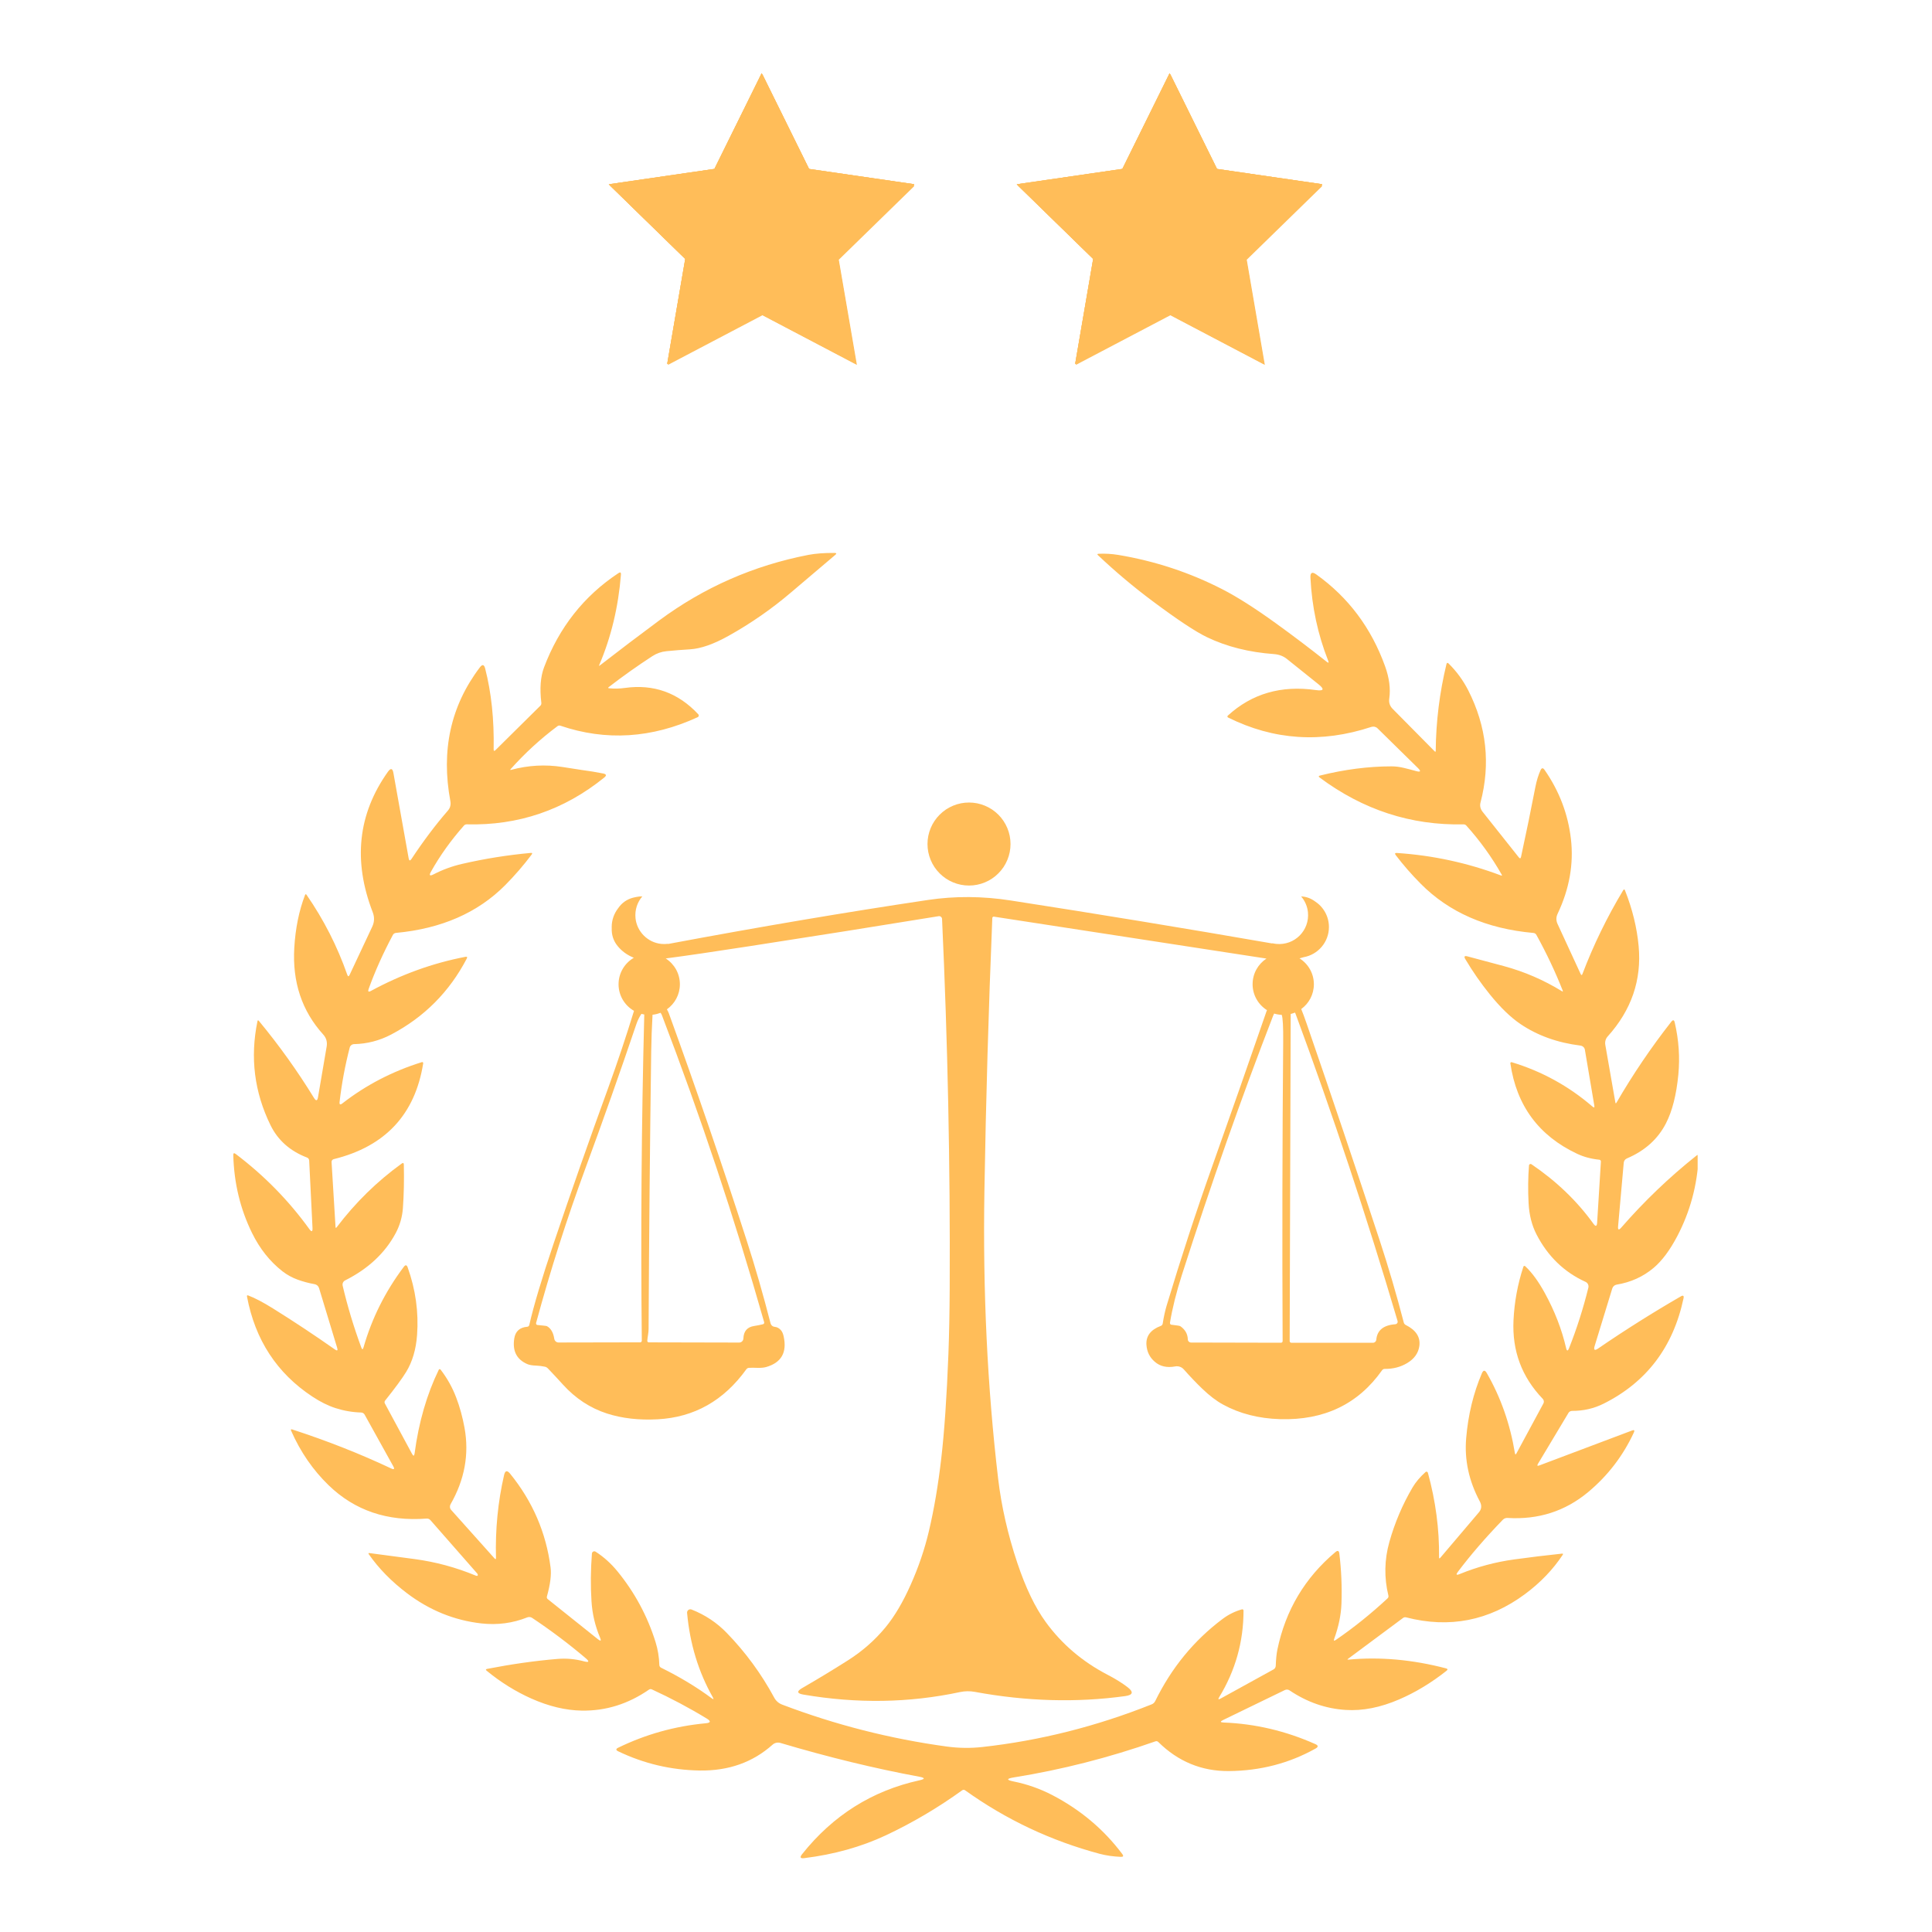 <svg xmlns="http://www.w3.org/2000/svg" xmlns:xlink="http://www.w3.org/1999/xlink" width="500" zoomAndPan="magnify" viewBox="0 0 375 375" height="500" preserveAspectRatio="xMidYMid meet" version="1.0"><defs><clipPath id="ae0a6d6376"><path d="M 118.164 14.188 L 177.414 14.188 L 177.414 71 L 118.164 71 Z M 118.164 14.188 " clip-rule="nonzero"/></clipPath><clipPath id="07d3c704dc"><path d="M 45.262 107.27 L 329.512 107.27 L 329.512 360.77 L 45.262 360.77 Z M 45.262 107.27 " clip-rule="nonzero"/></clipPath><clipPath id="fae0aedbdb"><path d="M 197.348 14.188 L 256.598 14.188 L 256.598 71 L 197.348 71 Z M 197.348 14.188 " clip-rule="nonzero"/></clipPath></defs><g clip-path="url(#ae0a6d6376)"><path fill="#ffbd59" d="M 147.984 14.387 L 157.148 32.965 L 177.648 35.941 L 162.809 50.414 L 166.324 70.832 L 147.984 61.191 L 129.633 70.832 L 133.133 50.414 L 118.305 35.941 L 138.809 32.965 Z M 147.984 14.387 " fill-opacity="1" fill-rule="nonzero"/><path fill="#ffbd59" d="M 147.84 14.207 L 157.016 32.785 L 177.52 35.766 L 162.68 50.234 L 166.18 70.652 L 147.84 61.016 L 129.5 70.652 L 133.004 50.234 L 118.164 35.766 L 138.664 32.785 Z M 147.84 14.207 " fill-opacity="1" fill-rule="nonzero"/><path fill="#ffbd59" d="M 147.84 14.207 L 157.016 32.785 L 177.52 35.766 L 162.68 50.234 L 166.18 70.652 L 147.84 61.016 L 129.5 70.652 L 133.004 50.234 L 118.164 35.766 L 138.664 32.785 Z M 147.84 14.207 " fill-opacity="1" fill-rule="nonzero"/><path fill="#ffbd59" d="M 147.84 14.207 L 157.016 32.785 L 177.52 35.766 L 162.68 50.234 L 166.18 70.652 L 147.84 61.016 L 129.5 70.652 L 133.004 50.234 L 118.164 35.766 L 138.664 32.785 Z M 147.84 14.207 " fill-opacity="1" fill-rule="nonzero"/></g><g clip-path="url(#07d3c704dc)"><path fill="#ffbd59" d="M 312.938 250.098 C 313.059 249.703 313.383 249.418 313.777 249.348 C 316.531 248.898 318.934 247.809 320.977 246.086 C 322.602 244.711 324.125 242.668 325.551 239.953 C 328.062 235.168 329.449 230.023 329.703 224.52 C 329.727 224.133 329.586 224.062 329.281 224.301 C 324.031 228.477 319.16 233.137 314.676 238.285 C 314.207 238.816 314.004 238.73 314.07 238.027 L 315.168 225.676 C 315.203 225.316 315.434 225.004 315.77 224.855 C 319.27 223.367 321.805 221.09 323.371 218.02 C 324.59 215.645 325.387 212.5 325.766 208.582 C 326.086 205.242 325.855 201.871 325.066 198.469 C 324.949 197.949 324.727 197.898 324.402 198.312 C 320.504 203.277 316.957 208.516 313.754 214.031 C 313.645 214.211 313.578 214.195 313.543 213.992 L 311.59 202.812 C 311.484 202.215 311.652 201.613 312.043 201.18 C 316.664 196.059 318.668 190.207 318.059 183.637 C 317.73 180.062 316.848 176.465 315.418 172.84 C 315.316 172.582 315.195 172.574 315.055 172.805 C 311.898 178.062 309.27 183.473 307.156 189.039 C 307.047 189.324 306.934 189.324 306.805 189.055 L 302.32 179.336 C 302.016 178.676 302.02 178.016 302.336 177.352 C 304.617 172.539 305.477 167.699 304.914 162.84 C 304.355 158 302.648 153.527 299.793 149.426 C 299.492 149 299.238 149.023 299.02 149.496 C 298.594 150.43 298.254 151.535 298.004 152.816 C 297.172 157.145 296.242 161.648 295.23 166.324 C 295.156 166.648 295.016 166.68 294.805 166.422 L 287.777 157.574 C 287.332 157.008 287.195 156.402 287.371 155.75 C 289.336 148.246 288.539 140.992 284.984 133.992 C 283.996 132.059 282.73 130.324 281.184 128.797 C 280.969 128.586 280.824 128.629 280.754 128.922 C 279.418 134.441 278.727 140.043 278.672 145.727 C 278.672 145.945 278.594 145.973 278.445 145.812 L 270.301 137.578 C 269.762 137.027 269.543 136.363 269.656 135.59 C 269.93 133.664 269.656 131.566 268.836 129.301 C 266.156 121.871 261.707 115.938 255.488 111.496 C 254.684 110.922 254.309 111.133 254.355 112.117 C 254.633 117.758 255.781 123.137 257.801 128.25 C 257.961 128.664 257.867 128.73 257.516 128.453 C 254.27 125.879 250.992 123.395 247.68 121.004 C 243.621 118.07 240.152 115.863 237.281 114.387 C 230.941 111.129 224.203 108.902 217.066 107.711 C 215.801 107.504 214.52 107.426 213.223 107.488 C 212.965 107.504 212.934 107.598 213.121 107.77 C 216.477 110.941 219.988 113.898 223.652 116.633 C 228.516 120.27 232.062 122.621 234.301 123.691 C 238.109 125.52 242.449 126.609 247.316 126.961 C 248.266 127.035 249.09 127.348 249.785 127.902 L 255.906 132.809 C 257.125 133.785 256.957 134.164 255.406 133.941 C 248.676 132.98 242.977 134.637 238.316 138.906 C 238.293 138.926 238.277 138.949 238.266 138.977 C 238.211 139.082 238.258 139.215 238.367 139.266 C 247.219 143.672 256.484 144.285 266.164 141.098 C 266.594 140.957 267.059 141.055 267.367 141.359 L 275.207 149.062 C 275.867 149.707 275.746 149.906 274.855 149.664 C 274.039 149.438 273.258 149.23 272.5 149.051 C 271.695 148.852 270.895 148.75 270.102 148.75 C 265.609 148.75 260.973 149.348 256.195 150.539 C 255.922 150.609 255.895 150.73 256.117 150.898 C 264.566 157.203 273.887 160.234 284.074 160.008 C 284.277 160.004 284.473 160.086 284.605 160.234 C 287.242 163.156 289.531 166.336 291.48 169.766 C 291.582 169.949 291.531 170.004 291.332 169.926 C 284.832 167.477 278.102 166.023 271.145 165.562 C 270.758 165.535 270.68 165.676 270.914 165.984 C 272.379 167.902 273.988 169.75 275.75 171.523 C 281.254 177.086 288.551 180.273 297.645 181.086 C 297.879 181.105 298.09 181.242 298.207 181.449 C 300.184 185.031 301.887 188.641 303.32 192.266 C 303.398 192.457 303.34 192.496 303.16 192.387 C 299.652 190.23 295.91 188.609 291.941 187.531 C 289.535 186.879 287.164 186.242 284.828 185.629 C 284.254 185.477 284.113 185.656 284.418 186.168 C 285.848 188.574 287.438 190.859 289.184 193.02 C 291.246 195.57 293.23 197.488 295.145 198.781 C 298.441 201.004 302.309 202.391 306.742 202.945 C 307.195 203 307.551 203.324 307.621 203.738 L 309.457 214.605 C 309.52 214.984 309.406 215.047 309.105 214.789 C 304.488 210.809 299.262 207.938 293.422 206.172 C 293.395 206.164 293.363 206.16 293.332 206.164 C 293.219 206.184 293.145 206.285 293.16 206.395 C 294.355 214.602 298.68 220.453 306.129 223.953 C 307.418 224.562 308.852 224.941 310.43 225.102 C 310.613 225.117 310.746 225.277 310.734 225.461 L 310.004 237.305 C 309.961 238.055 309.719 238.129 309.281 237.523 C 306.098 233.109 302.09 229.262 297.258 225.98 C 297.211 225.949 297.16 225.93 297.105 225.926 C 296.938 225.914 296.793 226.039 296.777 226.211 C 296.59 228.559 296.566 231.008 296.699 233.555 C 296.82 235.828 297.332 237.844 298.234 239.598 C 300.43 243.852 303.602 246.922 307.758 248.812 C 308.184 249.004 308.41 249.477 308.301 249.934 C 307.309 253.961 306.059 257.879 304.551 261.68 C 304.312 262.285 304.117 262.273 303.977 261.641 C 303.141 258.023 301.758 254.461 299.836 250.957 C 298.605 248.711 297.34 246.98 296.035 245.766 C 296.012 245.742 295.984 245.73 295.953 245.719 C 295.844 245.688 295.73 245.75 295.691 245.859 C 294.578 249.238 293.938 252.711 293.77 256.273 C 293.484 262.195 295.375 267.277 299.445 271.512 C 299.672 271.758 299.73 272.109 299.586 272.387 L 294.352 282.086 C 294.195 282.379 294.09 282.359 294.039 282.027 C 293.113 276.402 291.297 271.23 288.582 266.508 C 288.227 265.891 287.91 265.91 287.629 266.562 C 285.98 270.422 284.965 274.621 284.582 279.16 C 284.227 283.359 285.105 287.441 287.223 291.41 C 287.645 292.199 287.59 292.906 287.059 293.535 L 279.562 302.363 C 279.398 302.555 279.316 302.523 279.32 302.262 C 279.383 296.832 278.66 291.363 277.152 285.855 C 277.141 285.816 277.117 285.777 277.086 285.742 C 276.984 285.625 276.809 285.617 276.699 285.719 C 275.613 286.695 274.773 287.699 274.168 288.727 C 272.215 292.055 270.719 295.578 269.676 299.293 C 268.703 302.75 268.641 306.223 269.488 309.707 C 269.535 309.902 269.477 310.105 269.332 310.238 C 266.098 313.242 262.75 315.934 259.281 318.312 C 258.93 318.551 258.828 318.477 258.973 318.078 C 259.82 315.746 260.289 313.488 260.375 311.305 C 260.492 308.039 260.359 304.785 259.965 301.551 C 259.895 300.988 259.645 300.887 259.211 301.25 C 253.281 306.238 249.527 312.543 247.945 320.16 C 247.773 320.984 247.668 322.039 247.621 323.332 C 247.609 323.629 247.445 323.898 247.191 324.035 L 236.914 329.695 C 236.473 329.941 236.383 329.844 236.648 329.41 C 239.793 324.25 241.367 318.656 241.367 312.617 C 241.367 312.594 241.367 312.57 241.355 312.543 C 241.32 312.41 241.184 312.336 241.055 312.375 C 239.691 312.762 238.441 313.379 237.301 314.238 C 231.762 318.391 227.402 323.703 224.23 330.172 C 224.086 330.465 223.836 330.699 223.531 330.816 C 212.793 335.098 201.84 337.855 190.688 339.09 C 188.391 339.348 186.098 339.316 183.809 339.008 C 172.816 337.508 162.156 334.793 151.824 330.867 C 151.133 330.602 150.613 330.145 150.266 329.496 C 147.773 324.883 144.703 320.695 141.055 316.938 C 139.137 314.957 136.867 313.449 134.242 312.41 C 134.145 312.371 134.043 312.359 133.941 312.367 C 133.59 312.398 133.332 312.711 133.363 313.062 C 133.91 319.074 135.57 324.527 138.348 329.422 C 138.582 329.84 138.508 329.906 138.125 329.621 C 135.215 327.461 131.941 325.488 128.309 323.699 C 128.113 323.602 127.988 323.406 127.98 323.195 C 127.934 321.645 127.688 320.152 127.238 318.707 C 125.66 313.664 123.199 309.102 119.863 305.012 C 118.602 303.473 117.184 302.191 115.605 301.18 C 115.543 301.137 115.469 301.113 115.391 301.105 C 115.133 301.086 114.91 301.277 114.891 301.535 C 114.645 304.727 114.617 307.812 114.809 310.801 C 114.961 313.246 115.516 315.598 116.469 317.859 C 116.746 318.504 116.609 318.609 116.066 318.18 L 106.301 310.375 C 106.156 310.262 106.102 310.062 106.156 309.871 C 106.809 307.531 107.047 305.66 106.867 304.25 C 106 297.492 103.379 291.418 99.004 286.031 C 98.43 285.332 98.047 285.422 97.844 286.301 C 96.645 291.52 96.121 296.879 96.27 302.383 C 96.273 302.672 96.18 302.711 95.996 302.496 L 87.543 293.047 C 87.289 292.758 87.258 292.324 87.457 291.969 C 90.184 287.207 91.09 282.27 90.168 277.16 C 89.789 275.066 89.25 273.094 88.539 271.238 C 87.801 269.297 86.793 267.496 85.508 265.828 C 85.488 265.805 85.461 265.789 85.438 265.773 C 85.336 265.723 85.215 265.762 85.168 265.863 C 82.844 270.641 81.277 276.055 80.473 282.098 C 80.398 282.641 80.234 282.68 79.98 282.199 L 74.691 272.391 C 74.602 272.219 74.625 272.004 74.758 271.844 C 76.699 269.414 78.059 267.562 78.832 266.297 C 80.039 264.32 80.75 261.93 80.953 259.125 C 81.277 254.68 80.668 250.301 79.129 246 C 78.949 245.5 78.703 245.461 78.379 245.891 C 74.777 250.676 72.172 255.891 70.559 261.531 C 70.434 261.98 70.285 261.988 70.125 261.543 C 68.645 257.523 67.441 253.527 66.512 249.555 C 66.414 249.141 66.609 248.715 66.992 248.523 C 71.469 246.273 74.738 243.215 76.801 239.359 C 77.609 237.84 78.078 236.223 78.203 234.504 C 78.395 231.84 78.453 229.023 78.383 226.055 C 78.375 225.723 78.238 225.652 77.969 225.848 C 73.191 229.297 68.988 233.414 65.355 238.207 C 65.215 238.387 65.137 238.371 65.125 238.141 L 64.355 225.535 C 64.344 225.281 64.523 225.047 64.785 224.988 C 74.777 222.523 80.566 216.324 82.145 206.379 C 82.152 206.348 82.148 206.316 82.137 206.289 C 82.105 206.184 81.992 206.125 81.887 206.16 C 76.176 207.938 71.031 210.609 66.453 214.172 C 66.031 214.5 65.852 214.398 65.914 213.871 C 66.324 210.316 66.98 206.805 67.879 203.336 C 67.977 202.945 68.328 202.672 68.73 202.664 C 71.258 202.609 73.656 201.992 75.926 200.801 C 82.34 197.426 87.23 192.512 90.598 186.059 C 90.746 185.77 90.66 185.656 90.34 185.719 C 84.023 186.926 77.91 189.133 72 192.336 C 71.516 192.602 71.367 192.469 71.555 191.949 C 72.789 188.52 74.359 185.027 76.258 181.469 C 76.371 181.25 76.59 181.105 76.84 181.078 C 85.668 180.262 92.746 177.164 98.078 171.789 C 99.918 169.93 101.625 167.957 103.199 165.863 C 103.371 165.629 103.316 165.523 103.027 165.551 C 98.52 165.961 94.055 166.672 89.637 167.695 C 87.723 168.137 85.895 168.812 84.148 169.715 C 83.41 170.094 83.242 169.922 83.648 169.199 C 85.402 166.066 87.543 163.078 90.062 160.234 C 90.195 160.082 90.391 160 90.598 160.004 C 100.586 160.262 109.477 157.234 117.273 150.93 C 117.773 150.531 117.711 150.266 117.086 150.137 C 115.77 149.871 114.371 149.645 112.887 149.449 C 112.82 149.441 111.594 149.25 109.199 148.875 C 105.855 148.352 102.531 148.535 99.223 149.426 C 99.02 149.48 98.984 149.43 99.121 149.281 C 101.875 146.195 104.902 143.418 108.207 140.949 C 108.375 140.824 108.586 140.793 108.773 140.859 C 117.605 143.863 126.492 143.309 135.426 139.203 C 135.457 139.188 135.488 139.168 135.516 139.141 C 135.66 139.012 135.672 138.789 135.539 138.645 C 131.625 134.449 126.867 132.746 121.266 133.531 C 120.242 133.676 119.23 133.699 118.223 133.594 C 118.012 133.574 117.992 133.496 118.168 133.355 C 120.906 131.242 123.723 129.242 126.621 127.359 C 127.453 126.816 128.363 126.496 129.352 126.398 C 130.867 126.246 132.387 126.125 133.91 126.035 C 136.004 125.91 138.496 125.043 141.387 123.43 C 145.754 120.996 149.84 118.156 153.641 114.906 C 156.344 112.594 159.164 110.199 162.109 107.719 C 162.426 107.461 162.379 107.328 161.969 107.324 C 159.984 107.312 158.305 107.438 156.926 107.699 C 146.289 109.762 136.633 114.004 127.949 120.43 C 124.082 123.293 120.242 126.203 116.438 129.156 C 116.273 129.289 116.234 129.258 116.316 129.066 C 118.613 123.691 120.016 117.848 120.527 111.531 C 120.562 111.098 120.398 111 120.035 111.246 C 113.336 115.68 108.52 121.785 105.59 129.555 C 104.914 131.355 104.738 133.645 105.074 136.426 C 105.098 136.637 105.031 136.84 104.887 136.977 L 96.188 145.582 C 95.93 145.836 95.809 145.781 95.816 145.418 C 95.926 139.664 95.375 134.438 94.164 129.738 C 93.965 128.969 93.621 128.898 93.141 129.535 C 87.477 136.996 85.574 145.66 87.422 155.535 C 87.543 156.219 87.379 156.82 86.93 157.344 C 84.543 160.09 82.191 163.211 79.875 166.715 C 79.594 167.137 79.41 167.098 79.32 166.594 L 76.363 150.047 C 76.199 149.109 75.84 149.031 75.281 149.816 C 69.469 158.012 68.492 167.09 72.344 177.059 C 72.711 178.008 72.684 178.941 72.258 179.855 L 67.859 189.223 C 67.688 189.586 67.539 189.578 67.406 189.199 C 65.465 183.664 62.832 178.496 59.504 173.684 C 59.379 173.516 59.281 173.531 59.203 173.73 C 58.043 176.754 57.348 180.16 57.121 183.949 C 56.727 190.617 58.598 196.234 62.746 200.809 C 63.336 201.465 63.559 202.242 63.402 203.152 L 61.727 212.957 C 61.602 213.695 61.348 213.746 60.953 213.117 C 57.75 207.898 54.184 202.914 50.25 198.156 C 50.105 197.988 50.016 198.012 49.973 198.219 C 48.52 205.254 49.363 211.977 52.504 218.395 C 53.941 221.328 56.309 223.426 59.605 224.684 C 59.836 224.77 59.992 224.992 60.012 225.25 L 60.656 238.316 C 60.695 239.098 60.484 239.176 60.031 238.547 C 56.035 233.016 51.277 228.164 45.754 223.988 C 45.426 223.734 45.266 223.816 45.281 224.23 C 45.426 229.66 46.641 234.691 48.93 239.34 C 50.422 242.379 52.387 244.852 54.824 246.758 C 55.719 247.449 56.703 247.992 57.781 248.383 C 58.848 248.766 59.938 249.059 61.055 249.254 C 61.469 249.328 61.805 249.621 61.926 250.016 L 65.445 261.617 C 65.609 262.145 65.461 262.25 65.004 261.93 C 61.023 259.137 57.023 256.484 53.004 253.98 C 51.09 252.785 49.484 251.941 48.191 251.453 C 47.984 251.371 47.902 251.438 47.941 251.656 C 49.516 260.055 53.738 266.523 60.609 271.066 C 62.168 272.094 63.664 272.84 65.102 273.305 C 66.73 273.832 68.402 274.121 70.113 274.168 C 70.391 274.18 70.637 274.336 70.77 274.574 L 76.324 284.586 C 76.641 285.152 76.504 285.301 75.914 285.02 C 69.852 282.164 63.461 279.645 56.73 277.457 C 56.473 277.371 56.398 277.457 56.508 277.707 C 58.309 281.805 60.738 285.336 63.797 288.297 C 68.855 293.191 75.191 295.344 82.805 294.754 C 83.086 294.734 83.355 294.844 83.535 295.047 L 92.602 305.383 C 92.734 305.539 92.781 305.715 92.719 305.805 C 92.652 305.891 92.527 305.895 92.332 305.82 C 88.523 304.238 84.574 303.168 80.488 302.617 C 77.566 302.223 74.645 301.832 71.723 301.453 C 71.508 301.426 71.461 301.496 71.582 301.672 C 73.516 304.445 75.992 306.969 79.004 309.25 C 83.379 312.562 88.188 314.512 93.426 315.105 C 96.539 315.453 99.512 315.062 102.34 313.934 C 102.652 313.809 103.008 313.844 103.285 314.031 C 106.898 316.434 110.348 319.031 113.641 321.82 C 114.469 322.52 114.359 322.73 113.312 322.453 C 111.625 322.004 109.91 321.852 108.168 322 C 103.867 322.359 99.336 323 94.566 323.926 C 94.273 323.98 94.238 324.105 94.469 324.293 C 97.184 326.527 100.074 328.32 103.125 329.684 C 106.504 331.188 109.758 331.973 112.887 332.027 C 117.559 332.113 121.918 330.754 125.965 327.957 C 126.129 327.84 126.344 327.82 126.52 327.906 C 130.223 329.609 133.777 331.496 137.176 333.566 C 138.031 334.086 137.965 334.395 136.965 334.488 C 131 335.043 125.34 336.625 119.988 339.23 C 119.512 339.465 119.512 339.695 119.988 339.926 C 124.992 342.328 130.273 343.57 135.832 343.656 C 141.418 343.738 146.125 342.066 149.965 338.633 C 150.371 338.273 150.938 338.148 151.469 338.301 C 160.773 341.066 169.758 343.254 178.426 344.859 C 179.582 345.078 179.59 345.312 178.441 345.562 C 169.27 347.582 161.68 352.363 155.68 359.902 C 155.199 360.508 155.344 360.766 156.105 360.664 C 161.891 359.949 167.164 358.473 171.926 356.242 C 177.109 353.805 182.059 350.887 186.773 347.484 C 186.934 347.371 187.148 347.371 187.309 347.484 C 195.27 353.184 203.984 357.297 213.449 359.824 C 214.699 360.156 216.07 360.352 217.559 360.414 C 218.027 360.43 218.121 360.25 217.84 359.875 C 214.246 355.082 209.703 351.258 204.203 348.402 C 201.863 347.191 199.391 346.32 196.781 345.789 C 195.309 345.496 195.316 345.23 196.801 344.992 C 206.066 343.504 215.227 341.168 224.285 337.988 C 224.465 337.922 224.672 337.969 224.816 338.113 C 228.676 341.926 233.254 343.809 238.543 343.762 C 244.633 343.711 250.238 342.254 255.352 339.391 C 255.914 339.078 255.898 338.789 255.309 338.531 C 249.566 335.973 243.633 334.578 237.504 334.34 C 236.828 334.309 236.797 334.148 237.406 333.852 L 249.387 328.039 C 249.684 327.898 250.027 327.918 250.293 328.098 C 253.707 330.395 257.348 331.66 261.219 331.898 C 264.492 332.105 267.941 331.422 271.566 329.859 C 274.758 328.484 277.824 326.629 280.77 324.297 C 281.047 324.074 281.012 323.922 280.668 323.828 C 274.168 322.129 267.855 321.562 261.738 322.133 C 261.512 322.156 261.488 322.102 261.668 321.969 L 272.355 314.027 C 272.508 313.914 272.719 313.879 272.93 313.93 C 281.332 316.098 289.023 314.59 296.012 309.406 C 298.984 307.199 301.422 304.664 303.32 301.793 C 303.438 301.613 303.387 301.539 303.172 301.559 C 300.066 301.887 296.973 302.262 293.883 302.688 C 290.246 303.188 286.727 304.133 283.328 305.523 C 282.668 305.797 282.551 305.648 282.984 305.074 C 285.465 301.785 288.371 298.422 291.699 294.984 C 291.934 294.742 292.262 294.613 292.602 294.633 C 298.578 295 303.793 293.332 308.246 289.625 C 312.07 286.438 315.035 282.574 317.133 278.043 C 317.324 277.625 317.211 277.5 316.789 277.656 L 298.801 284.434 C 298.398 284.59 298.305 284.488 298.516 284.129 L 304.449 274.227 C 304.594 273.992 304.863 273.852 305.164 273.852 C 307.336 273.859 309.363 273.395 311.25 272.457 C 319.59 268.285 324.762 261.469 326.77 252.012 C 326.879 251.492 326.703 251.363 326.242 251.629 C 320.703 254.832 315.359 258.203 310.199 261.742 C 309.504 262.215 309.281 262.047 309.527 261.238 Z M 312.938 250.098 " fill-opacity="1" fill-rule="nonzero"/></g><path fill="#ffbd59" d="M 191.168 156.383 C 191.656 156.586 192.121 156.832 192.559 157.125 C 193 157.422 193.406 157.754 193.781 158.129 C 194.156 158.504 194.488 158.91 194.785 159.352 C 195.078 159.789 195.324 160.254 195.527 160.742 C 195.73 161.23 195.883 161.734 195.988 162.254 C 196.09 162.773 196.141 163.297 196.141 163.828 C 196.141 164.355 196.09 164.879 195.988 165.398 C 195.883 165.918 195.73 166.422 195.527 166.91 C 195.324 167.398 195.078 167.863 194.785 168.305 C 194.488 168.742 194.156 169.148 193.781 169.523 C 193.406 169.898 193 170.234 192.559 170.527 C 192.121 170.82 191.656 171.07 191.168 171.27 C 190.68 171.473 190.176 171.625 189.656 171.73 C 189.137 171.832 188.613 171.883 188.082 171.883 C 187.555 171.883 187.031 171.832 186.512 171.73 C 185.992 171.625 185.488 171.473 185 171.27 C 184.512 171.07 184.047 170.82 183.605 170.527 C 183.168 170.234 182.762 169.898 182.387 169.523 C 182.012 169.148 181.68 168.742 181.383 168.305 C 181.09 167.863 180.84 167.398 180.641 166.91 C 180.438 166.422 180.285 165.918 180.18 165.398 C 180.078 164.879 180.027 164.355 180.027 163.828 C 180.027 163.297 180.078 162.773 180.18 162.254 C 180.285 161.734 180.438 161.23 180.641 160.742 C 180.84 160.254 181.09 159.789 181.383 159.352 C 181.68 158.91 182.012 158.504 182.387 158.129 C 182.762 157.754 183.168 157.422 183.605 157.125 C 184.047 156.832 184.512 156.586 185 156.383 C 185.488 156.18 185.992 156.027 186.512 155.922 C 187.031 155.82 187.555 155.77 188.082 155.77 C 188.613 155.77 189.137 155.82 189.656 155.922 C 190.176 156.027 190.68 156.18 191.168 156.383 Z M 191.168 156.383 " fill-opacity="1" fill-rule="nonzero"/><path fill="#ffbd59" d="M 272.848 257.172 C 272.66 257.078 272.523 256.906 272.473 256.703 C 271.07 251.297 269.512 245.98 267.793 240.75 C 263.164 226.684 258.434 212.645 253.602 198.641 C 253.203 197.484 252.859 196.555 252.57 195.855 C 254.055 194.773 255.023 193.027 255.023 191.047 C 255.023 188.926 253.91 187.066 252.234 186.016 C 252.523 185.945 252.789 185.871 253.043 185.789 C 255.828 185.293 257.945 182.867 257.945 179.938 C 257.945 177.816 256.836 175.965 255.168 174.906 C 254.375 174.34 253.5 174.035 252.551 173.992 C 253.277 174.84 253.754 175.902 253.871 177.062 C 254.223 180.609 251.27 183.562 247.723 183.211 C 247.457 183.188 247.199 183.133 246.945 183.074 C 246.957 183.094 246.969 183.113 246.98 183.133 C 229.988 180.18 213.043 177.395 196.145 174.777 C 190.691 173.934 185.355 173.902 180.133 174.68 C 164.312 177.039 147.48 179.887 129.637 183.23 C 129.645 183.219 129.652 183.203 129.66 183.191 C 129.238 183.246 128.801 183.254 128.355 183.211 C 125.734 182.949 123.609 180.828 123.352 178.207 C 123.191 176.59 123.719 175.098 124.676 173.984 C 124.25 173.984 123.844 174.031 123.445 174.113 C 123.25 174.148 123.055 174.191 122.855 174.246 C 121.641 174.574 120.684 175.258 119.98 176.293 C 119.199 177.301 118.73 178.562 118.73 179.934 C 118.73 179.992 118.738 180.051 118.738 180.109 C 118.68 181.43 119.047 182.594 119.859 183.598 C 120.684 184.621 121.742 185.387 123.027 185.902 C 121.258 186.934 120.062 188.848 120.062 191.047 C 120.062 193.258 121.27 195.18 123.059 196.203 C 121.523 201.211 119.855 206.195 118.055 211.156 C 114.402 221.18 110.875 231.246 107.461 241.355 C 105.172 248.129 103.594 253.41 102.73 257.191 C 102.691 257.375 102.531 257.512 102.34 257.523 C 100.883 257.645 100.043 258.398 99.82 259.789 C 99.434 262.215 100.281 263.875 102.359 264.773 C 102.746 264.941 103.305 265.039 104.051 265.062 C 104.633 265.086 105.211 265.16 105.785 265.281 C 105.984 265.324 106.172 265.43 106.32 265.582 C 107.316 266.621 108.297 267.676 109.266 268.746 C 111.703 271.438 114.555 273.309 117.816 274.363 C 120.734 275.305 124.016 275.68 127.672 275.484 C 134.758 275.098 140.488 271.859 144.863 265.777 C 144.988 265.609 145.18 265.504 145.371 265.496 C 145.883 265.473 146.391 265.473 146.902 265.496 C 147.652 265.523 148.258 265.473 148.715 265.34 C 151.672 264.488 152.801 262.496 152.098 259.355 C 151.988 258.844 151.809 258.449 151.562 258.172 C 151.223 257.789 150.816 257.574 150.344 257.535 C 149.977 257.504 149.668 257.238 149.57 256.879 C 148.117 251.219 146.555 245.805 144.887 240.641 C 140.137 225.91 135.117 211.27 129.836 196.723 C 129.75 196.477 129.617 196.203 129.445 195.91 C 130.969 194.828 131.965 193.059 131.965 191.047 C 131.965 188.941 130.867 187.094 129.215 186.035 C 133.211 185.512 138.66 184.711 145.574 183.641 C 157.945 181.73 170.156 179.793 182.211 177.828 C 182.227 177.828 182.246 177.824 182.266 177.824 C 182.57 177.809 182.832 178.039 182.852 178.348 C 183.953 202.23 184.449 226.125 184.336 250.027 C 184.312 254.742 184.23 259.008 184.086 262.82 C 183.766 271.133 183.301 277.91 182.691 283.141 C 182.094 288.281 181.297 292.977 180.293 297.219 C 179.469 300.711 178.297 304.156 176.777 307.566 C 175.27 310.961 173.641 313.719 171.891 315.848 C 169.828 318.352 167.387 320.492 164.578 322.277 C 161.656 324.133 158.691 325.926 155.688 327.66 C 154.609 328.285 154.684 328.703 155.914 328.914 C 166.344 330.703 176.492 330.539 186.355 328.426 C 187.301 328.227 188.254 328.215 189.211 328.391 C 199.227 330.238 208.949 330.512 218.375 329.215 C 219.926 329 220.078 328.418 218.84 327.465 C 217.785 326.66 216.496 325.859 214.98 325.07 C 210.082 322.523 206.078 319.105 202.969 314.824 C 200.906 311.992 199.07 308.168 197.457 303.348 C 195.617 297.844 194.375 292.387 193.734 286.977 C 191.641 269.211 190.754 250.602 191.074 231.145 C 191.367 213.492 191.879 195.844 192.605 178.195 C 192.605 178.188 192.605 178.172 192.605 178.16 C 192.633 178.004 192.773 177.895 192.93 177.922 L 245.82 186.059 C 244.199 187.121 243.129 188.953 243.129 191.035 C 243.129 193.16 244.246 195.02 245.926 196.074 C 245.898 196.125 245.867 196.176 245.852 196.227 C 242.391 206.25 238.883 216.266 235.332 226.266 C 232.145 235.234 229.188 244.285 226.449 253.402 C 226.137 254.445 225.883 255.613 225.68 256.91 C 225.648 257.113 225.512 257.281 225.32 257.352 C 223.34 258.094 222.41 259.324 222.523 261.031 C 222.613 262.375 223.152 263.473 224.145 264.32 C 225.176 265.219 226.496 265.52 228.105 265.223 C 228.727 265.105 229.367 265.328 229.785 265.809 C 230.949 267.129 232.129 268.367 233.324 269.52 C 234.727 270.875 236.078 271.91 237.383 272.621 C 240.609 274.387 244.297 275.332 248.445 275.457 C 257.008 275.711 263.613 272.547 268.258 265.969 C 268.375 265.801 268.559 265.703 268.758 265.703 C 270.387 265.723 271.844 265.344 273.125 264.578 C 274.52 263.746 275.305 262.637 275.496 261.246 C 275.723 259.531 274.844 258.168 272.848 257.172 Z M 151.34 260.633 C 151.344 260.578 151.348 260.527 151.348 260.48 C 151.348 260.531 151.344 260.582 151.34 260.633 C 151.336 260.66 151.328 260.691 151.324 260.719 C 151.328 260.691 151.336 260.66 151.34 260.633 Z M 151.215 259.863 C 151.18 259.816 151.141 259.793 151.094 259.789 C 151.141 259.789 151.18 259.816 151.215 259.863 Z M 150.906 261.402 C 150.828 261.391 150.766 261.324 150.723 261.211 C 150.77 261.324 150.832 261.391 150.906 261.402 Z M 124.574 260.227 C 124.574 260.23 124.574 260.234 124.574 260.234 C 124.574 260.406 124.434 260.547 124.266 260.547 L 108.426 260.578 C 108.008 260.586 107.648 260.273 107.582 259.855 C 107.395 258.641 106.918 257.824 106.156 257.406 C 106.102 257.375 105.895 257.344 105.535 257.305 L 104.289 257.176 C 104.273 257.172 104.262 257.172 104.246 257.168 C 104.098 257.125 104.016 256.941 104.062 256.762 C 106.812 246.621 110 236.625 113.629 226.77 C 117.051 217.484 120.348 208.16 123.516 198.789 C 123.754 198.086 124.082 197.418 124.496 196.793 C 124.68 196.84 124.863 196.879 125.051 196.91 C 125.051 196.926 125.051 196.941 125.051 196.961 C 124.512 217.992 124.352 239.082 124.574 260.227 Z M 148.324 256.641 C 148.324 256.645 148.328 256.645 148.328 256.648 C 148.371 256.816 148.27 256.984 148.102 257.031 C 147.535 257.172 146.965 257.285 146.391 257.371 C 145.039 257.574 144.34 258.383 144.293 259.797 C 144.277 260.238 143.918 260.59 143.473 260.59 L 125.934 260.551 C 125.926 260.551 125.918 260.551 125.906 260.551 C 125.742 260.539 125.625 260.395 125.637 260.234 C 125.672 259.848 125.719 259.469 125.785 259.09 C 125.855 258.656 125.891 258.273 125.891 257.93 C 125.98 239.992 126.148 222.055 126.398 204.117 C 126.434 201.73 126.52 199.348 126.656 196.961 C 127.199 196.906 127.715 196.773 128.203 196.578 C 128.316 196.715 128.41 196.871 128.473 197.043 C 136.02 216.777 142.637 236.645 148.324 256.641 Z M 249.066 202.195 C 248.902 221.566 248.863 240.941 248.957 260.312 C 248.957 260.488 248.816 260.625 248.637 260.625 L 231.195 260.586 C 230.848 260.586 230.562 260.316 230.555 259.973 C 230.523 258.941 230.059 258.098 229.148 257.445 C 229.051 257.371 228.855 257.316 228.562 257.285 L 227.34 257.125 C 227.34 257.125 227.336 257.125 227.332 257.125 C 227.168 257.098 227.062 256.91 227.094 256.711 C 227.566 253.875 228.336 250.797 229.402 247.469 C 235.082 229.754 240.98 212.992 247.102 197.188 C 247.168 197.008 247.238 196.863 247.309 196.734 C 247.777 196.875 248.273 196.961 248.785 196.984 C 248.996 197.578 249.09 199.312 249.066 202.195 Z M 269.203 260.227 C 269.211 260.086 269.242 259.957 269.289 259.84 C 269.242 259.957 269.211 260.086 269.203 260.227 C 269.184 260.539 269.27 260.82 269.414 260.992 C 269.266 260.82 269.18 260.539 269.203 260.227 Z M 269.734 261.168 C 269.75 261.168 269.762 261.164 269.777 261.164 C 269.762 261.164 269.75 261.168 269.734 261.168 Z M 269.941 261.125 C 270.141 261.031 270.301 260.793 270.363 260.488 C 270.301 260.793 270.141 261.031 269.941 261.125 Z M 269.855 259.367 C 270.008 259.379 270.141 259.477 270.238 259.629 C 270.141 259.477 270.008 259.379 269.855 259.367 Z M 270.84 257.035 C 268.531 257.203 267.297 258.207 267.137 260.043 C 267.105 260.375 266.824 260.633 266.488 260.633 L 250.637 260.625 C 250.465 260.625 250.324 260.48 250.324 260.305 L 250.523 196.809 C 250.809 196.738 251.09 196.648 251.359 196.539 C 251.398 196.605 251.434 196.676 251.461 196.762 C 258.75 216.484 265.352 236.371 271.27 256.414 C 271.277 256.449 271.285 256.484 271.289 256.52 C 271.309 256.785 271.105 257.012 270.84 257.035 Z M 270.84 257.035 " fill-opacity="1" fill-rule="nonzero"/><g clip-path="url(#fae0aedbdb)"><path fill="#ffbd59" d="M 227.164 14.387 L 236.328 32.965 L 256.832 35.941 L 241.992 50.414 L 245.504 70.832 L 227.164 61.191 L 208.812 70.832 L 212.316 50.414 L 197.488 35.941 L 217.988 32.965 Z M 227.164 14.387 " fill-opacity="1" fill-rule="nonzero"/><path fill="#ffbd59" d="M 227.023 14.207 L 236.199 32.785 L 256.699 35.766 L 241.859 50.234 L 245.363 70.652 L 227.023 61.016 L 208.684 70.652 L 212.184 50.234 L 197.348 35.766 L 217.848 32.785 Z M 227.023 14.207 " fill-opacity="1" fill-rule="nonzero"/><path fill="#ffbd59" d="M 227.023 14.207 L 236.199 32.785 L 256.699 35.766 L 241.859 50.234 L 245.363 70.652 L 227.023 61.016 L 208.684 70.652 L 212.184 50.234 L 197.348 35.766 L 217.848 32.785 Z M 227.023 14.207 " fill-opacity="1" fill-rule="nonzero"/><path fill="#ffbd59" d="M 227.023 14.207 L 236.199 32.785 L 256.699 35.766 L 241.859 50.234 L 245.363 70.652 L 227.023 61.016 L 208.684 70.652 L 212.184 50.234 L 197.348 35.766 L 217.848 32.785 Z M 227.023 14.207 " fill-opacity="1" fill-rule="nonzero"/></g></svg>